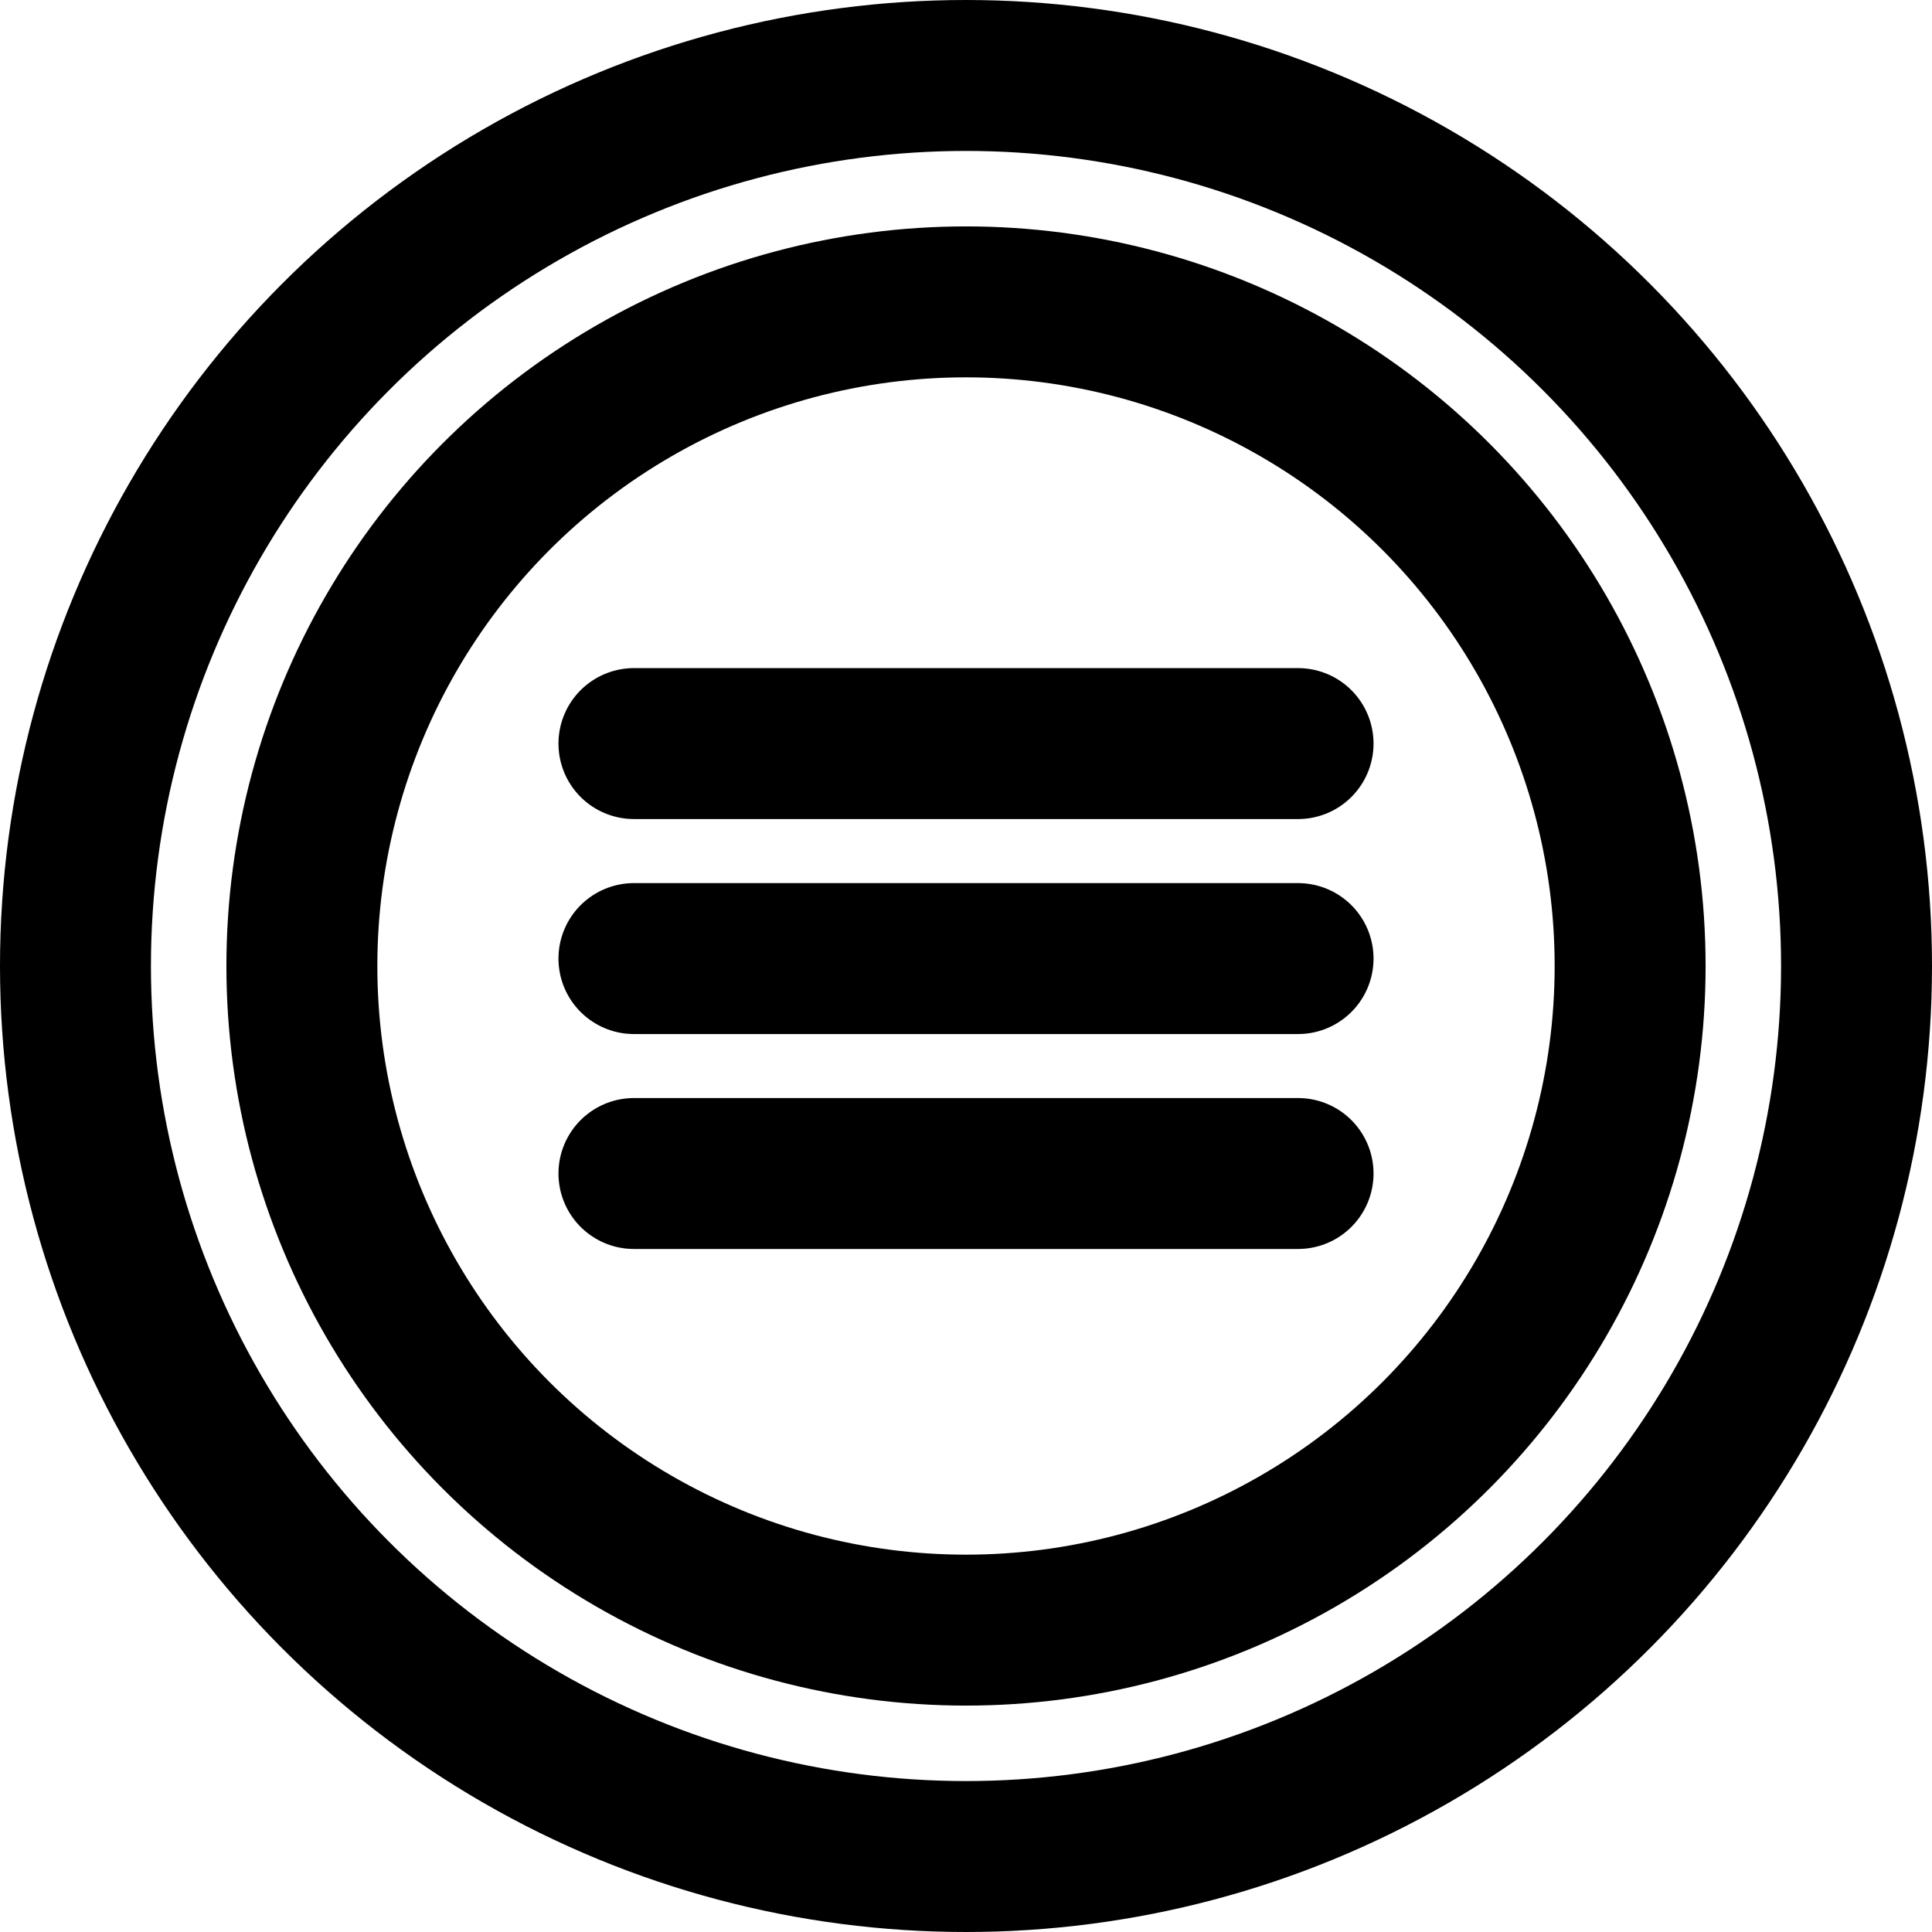 <?xml version="1.0" encoding="UTF-8"?>
<svg width="32px" height="32px" viewBox="0 0 32 32" version="1.1" xmlns="http://www.w3.org/2000/svg" xmlns:xlink="http://www.w3.org/1999/xlink">
    <title>sephirot-02-knowledge-plain-circle</title>
    <g id="zodiac" stroke="none" stroke-width="1" fill="none" fill-rule="evenodd">
        <g id="sephirot" transform="translate(-41, -152)" stroke="#000000" stroke-width="2.5">
            <g id="02-knowledge" transform="translate(41, 77)">
                <g id="plain" transform="translate(0, 35)">
                    <g id="sephirot-02-knowledge-plain-circle" transform="translate(0, 40)">
                        <circle id="Oval" cx="16" cy="16" r="14.75"></circle>
                        <circle id="Oval" stroke-linecap="round" stroke-linejoin="round" cx="16" cy="16" r="11"></circle>
                        <path d="M10.5,12.316 L21.5,12.316 M10.5,15.877 L21.5,15.877 M10.5,19.437 L21.5,19.437" id="icon" stroke-linecap="round" stroke-linejoin="round"></path>
                    </g>
                </g>
            </g>
        </g>
    </g>
</svg>